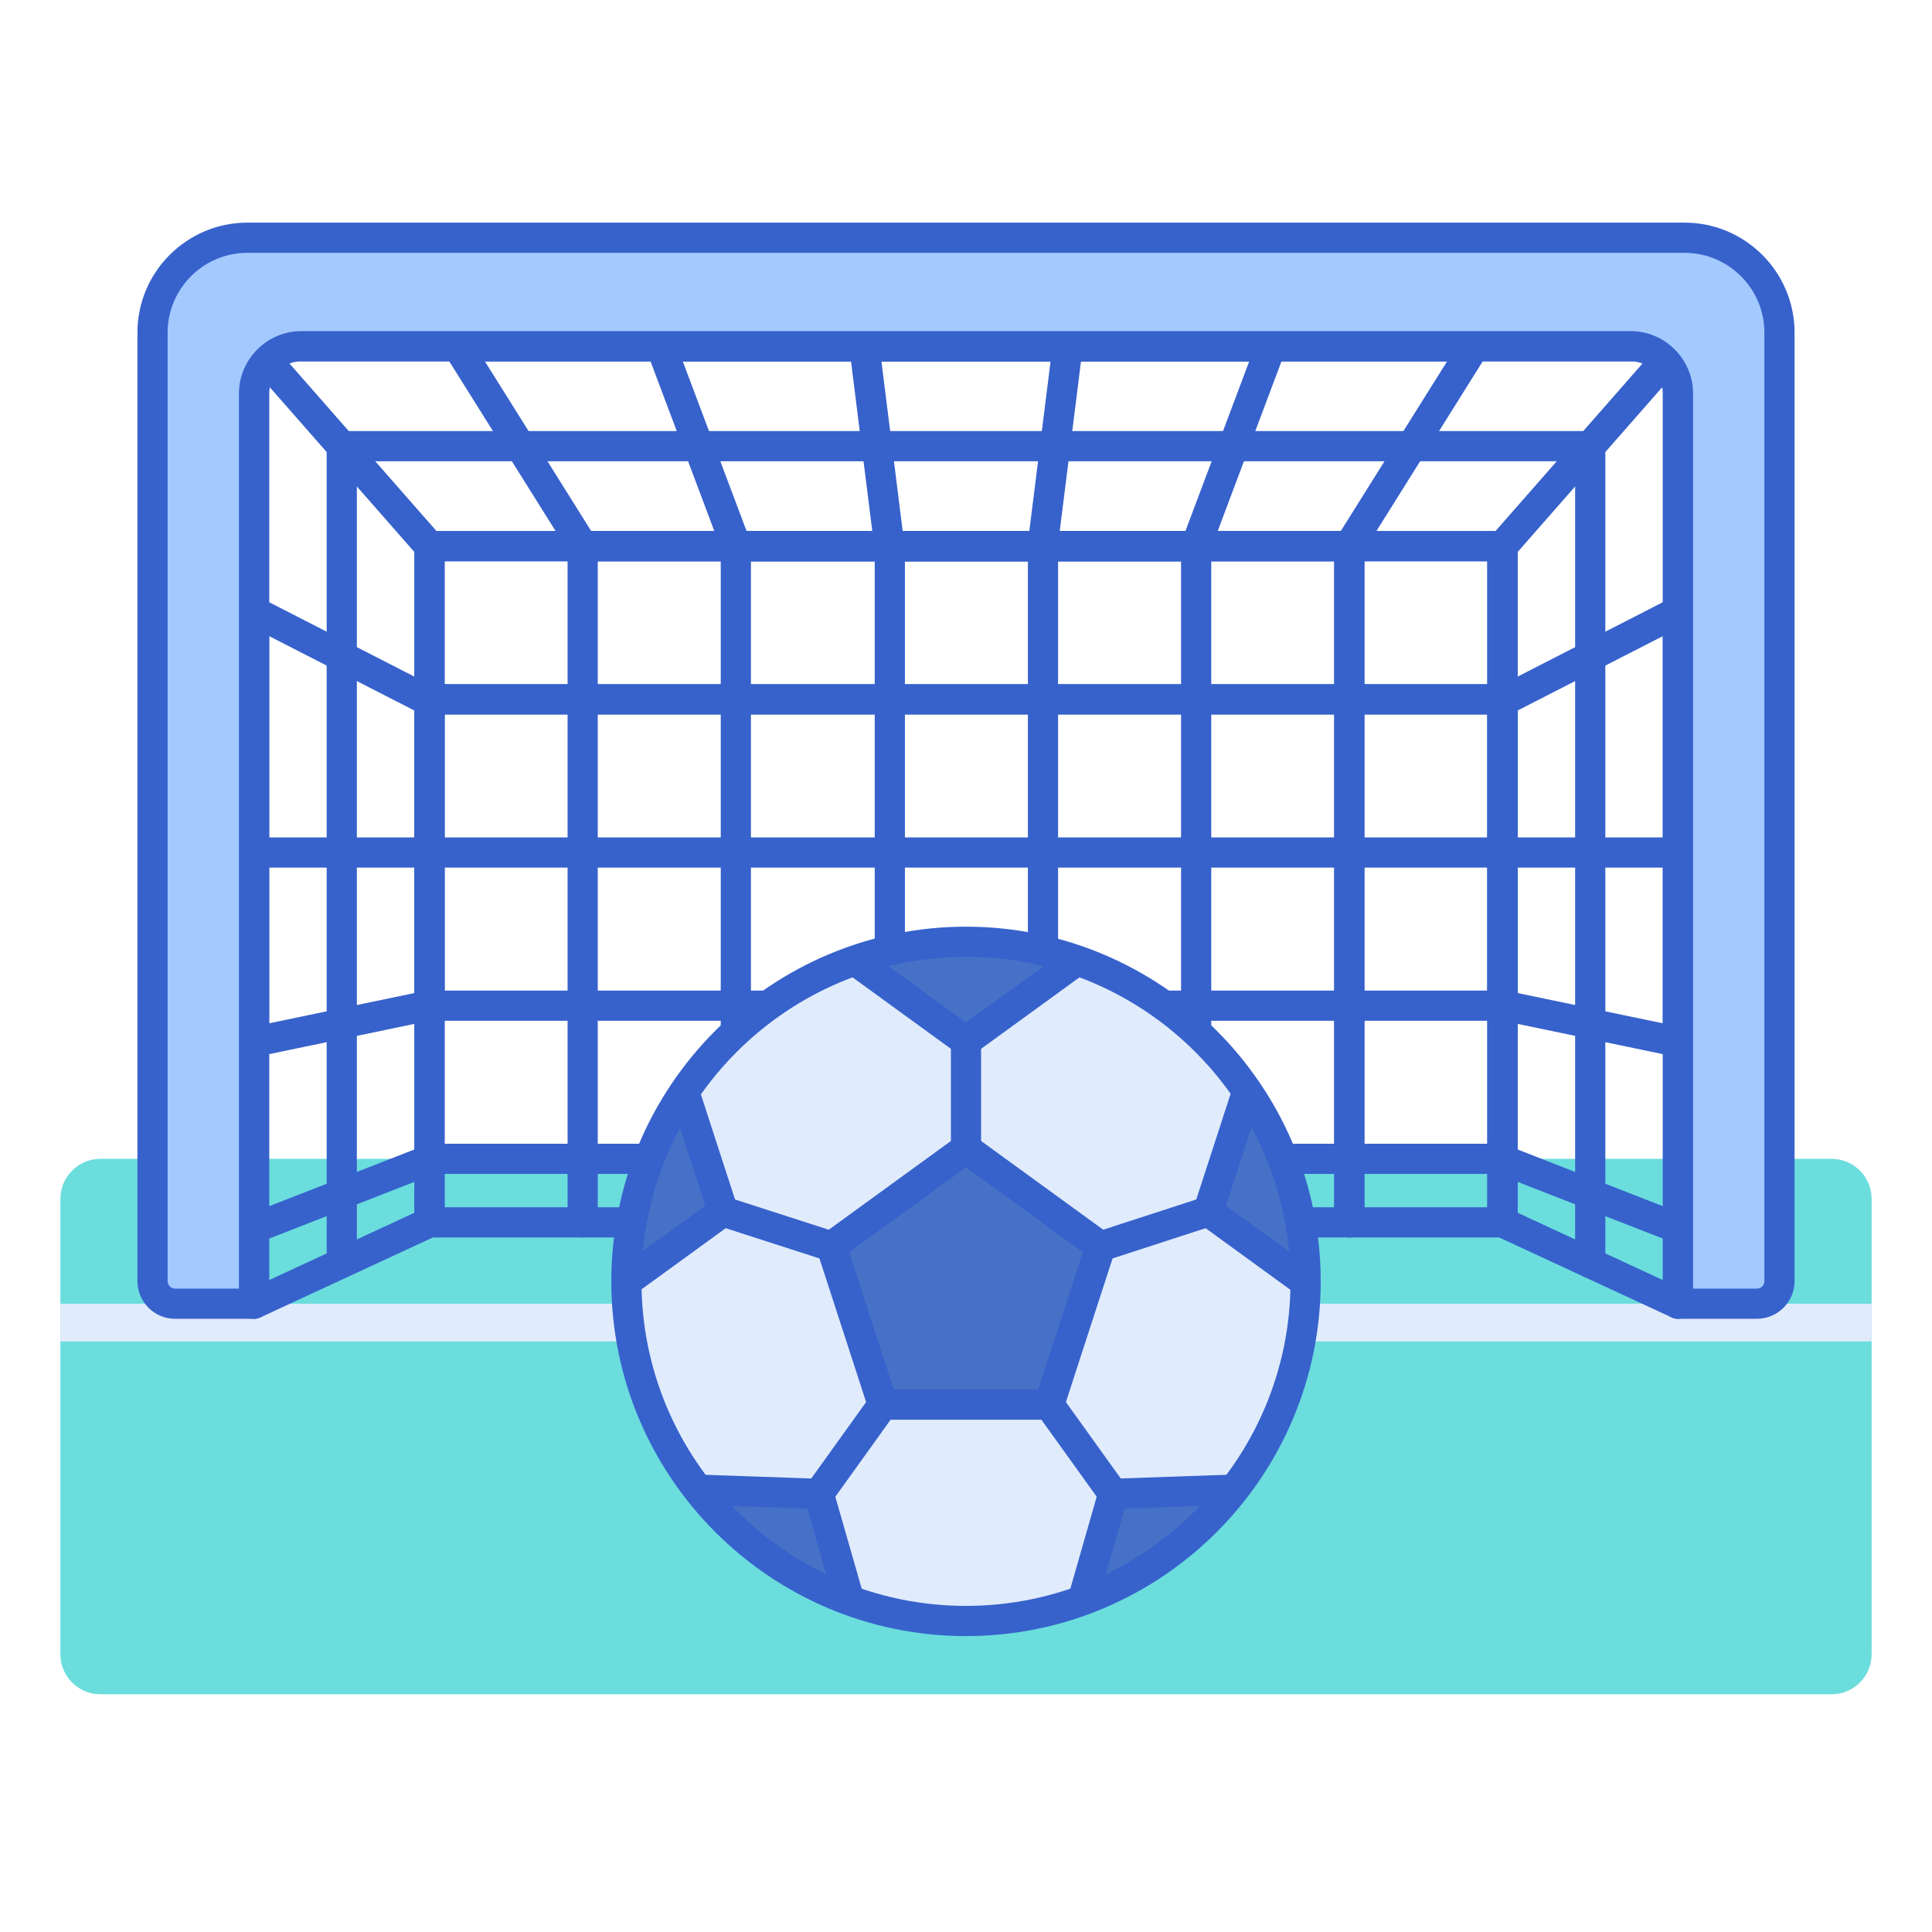 <svg id="Layer_1" enable-background="new 0 0 256 256" height="512" viewBox="0 0 256 256" width="512" xmlns="http://www.w3.org/2000/svg"><g><g><path d="m242.689 224.5h-229.378c-2.933 0-5.311-2.378-5.311-5.311v-60.324c0-2.933 2.378-5.311 5.311-5.311h229.378c2.933 0 5.311 2.378 5.311 5.311v60.324c0 2.933-2.378 5.311-5.311 5.311z" fill="#6bdddd"/></g><g><path d="m8 172.75h240v5h-240z" fill="#e0ebfc"/></g><g><path d="m199.088 163.971h-142.177c-1.104 0-2-.896-2-2v-89.6c0-1.104.896-2 2-2h142.177c1.104 0 2 .896 2 2v89.601c0 1.104-.895 1.999-2 1.999zm-140.177-4h138.177v-85.6h-138.177z" fill="#3762cc"/></g><g><path d="m222.339 174.75c-.286 0-.573-.062-.841-.186l-23.251-10.779c-.707-.328-1.159-1.036-1.159-1.814v-89.6c0-.485.177-.954.497-1.319l23.251-26.499c.549-.625 1.43-.846 2.208-.552.779.293 1.295 1.039 1.295 1.872v126.877c0 .683-.348 1.318-.923 1.686-.327.208-.701.314-1.077.314zm-21.251-14.056 19.251 8.924v-118.434l-19.251 21.94z" fill="#3762cc"/></g><g><path d="m199.088 74.371h-142.177c-.576 0-1.124-.248-1.503-.681l-23.25-26.499c-.518-.59-.643-1.429-.318-2.144.324-.715 1.037-1.175 1.822-1.175h188.679c.785 0 1.498.459 1.822 1.175.324.715.199 1.554-.318 2.144l-23.253 26.499c-.38.433-.928.681-1.504.681zm-141.271-4h140.366l19.741-22.499h-179.848z" fill="#3762cc"/></g><g><path d="m33.661 174.75c-.375 0-.75-.106-1.077-.314-.575-.367-.923-1.003-.923-1.686v-126.878c0-.833.516-1.578 1.295-1.872.78-.292 1.66-.073 2.208.553l23.25 26.499c.32.365.497.833.497 1.319v89.601c0 .779-.452 1.487-1.159 1.814l-23.25 10.779c-.268.123-.555.185-.841.185zm2-123.566v118.434l19.25-8.924v-87.57z" fill="#3762cc"/></g><g><path d="m178.765 74.371h-101.53c-.689 0-1.329-.354-1.695-.938l-16.603-26.499c-.386-.617-.407-1.394-.055-2.031.353-.636 1.022-1.031 1.75-1.031h134.737c.728 0 1.397.395 1.75 1.031.352.637.331 1.414-.055 2.031l-16.604 26.499c-.366.583-1.006.938-1.695.938zm-100.423-4h99.316l14.097-22.499h-127.51z" fill="#3762cc"/></g><g><path d="m158.459 74.371h-60.918c-.833 0-1.579-.517-1.872-1.296l-9.962-26.499c-.231-.614-.146-1.303.228-1.842.374-.54.988-.861 1.645-.861h80.843c.656 0 1.271.322 1.645.861.374.54.458 1.228.228 1.842l-9.962 26.499c-.296.779-1.042 1.296-1.875 1.296zm-59.533-4h58.148l8.458-22.499h-75.065z" fill="#3762cc"/></g><g><path d="m138.153 74.371h-20.306c-1.008 0-1.859-.75-1.984-1.751l-3.321-26.499c-.071-.569.105-1.142.485-1.572.379-.43.926-.677 1.5-.677h26.947c.574 0 1.12.247 1.5.677s.556 1.002.485 1.572l-3.321 26.499c-.126 1-.977 1.751-1.985 1.751zm-18.541-4h16.775l2.82-22.499h-22.415z" fill="#3762cc"/></g><g><path d="m77.207 163.971c-1.104 0-2-.896-2-2v-89.6c0-1.104.896-2 2-2s2 .896 2 2v89.601c0 1.104-.895 1.999-2 1.999z" fill="#3762cc"/></g><g><path d="m97.502 163.971c-1.104 0-2-.896-2-2v-89.6c0-1.104.896-2 2-2s2 .896 2 2v89.601c0 1.104-.895 1.999-2 1.999z" fill="#3762cc"/></g><g><path d="m117.905 163.971c-1.104 0-2-.896-2-2v-89.6c0-1.104.896-2 2-2s2 .896 2 2v89.601c0 1.104-.895 1.999-2 1.999z" fill="#3762cc"/></g><g><path d="m138.201 163.971c-1.104 0-2-.896-2-2v-89.6c0-1.104.896-2 2-2s2 .896 2 2v89.601c0 1.104-.895 1.999-2 1.999z" fill="#3762cc"/></g><g><path d="m158.497 163.971c-1.104 0-2-.896-2-2v-89.6c0-1.104.896-2 2-2s2 .896 2 2v89.601c0 1.104-.895 1.999-2 1.999z" fill="#3762cc"/></g><g><path d="m178.792 163.971c-1.104 0-2-.896-2-2v-89.6c0-1.104.896-2 2-2s2 .896 2 2v89.601c0 1.104-.895 1.999-2 1.999z" fill="#3762cc"/></g><g><path d="m178.792 163.971c-1.104 0-2-.896-2-2v-89.6c0-1.104.896-2 2-2s2 .896 2 2v89.601c0 1.104-.895 1.999-2 1.999z" fill="#3762cc"/></g><g><path d="m199.088 163.971c-1.104 0-2-.896-2-2v-89.6c0-1.104.896-2 2-2s2 .896 2 2v89.601c0 1.104-.895 1.999-2 1.999z" fill="#3762cc"/></g><g><path d="m199.088 94.666h-142.177c-1.104 0-2-.896-2-2s.896-2 2-2h142.177c1.104 0 2 .896 2 2s-.896 2-2 2z" fill="#3762cc"/></g><g><path d="m199.088 94.666h-142.177c-1.104 0-2-.896-2-2s.896-2 2-2h142.177c1.104 0 2 .896 2 2s-.896 2-2 2z" fill="#3762cc"/></g><g><path d="m199.088 114.962h-142.177c-1.104 0-2-.896-2-2s.896-2 2-2h142.177c1.104 0 2 .896 2 2s-.896 2-2 2z" fill="#3762cc"/></g><g><path d="m199.088 135.258h-142.177c-1.104 0-2-.896-2-2s.896-2 2-2h142.177c1.104 0 2 .896 2 2s-.896 2-2 2z" fill="#3762cc"/></g><g><path d="m199.088 155.553h-142.177c-1.104 0-2-.896-2-2s.896-2 2-2h142.177c1.104 0 2 .896 2 2s-.896 2-2 2z" fill="#3762cc"/></g><g><path d="m33.661 140.055c-.456 0-.902-.156-1.262-.448-.467-.38-.738-.95-.738-1.552v-57.039c0-.697.362-1.343.957-1.707.594-.363 1.335-.391 1.955-.073l23.25 11.913c.668.342 1.088 1.029 1.088 1.78v40.281c0 .947-.665 1.765-1.592 1.958l-23.25 4.846c-.136.028-.273.041-.408.041zm2-55.767v51.307l19.25-4.012v-37.432z" fill="#3762cc"/></g><g><path d="m33.661 164.757c-.8 0-1.555-.483-1.863-1.273-.402-1.029.106-2.188 1.135-2.59l23.25-9.081c1.028-.401 2.188.106 2.59 1.135s-.106 2.188-1.135 2.59l-23.25 9.081c-.239.094-.485.138-.727.138z" fill="#3762cc"/></g><g><path d="m56.911 114.962h-23.25c-1.104 0-2-.896-2-2s.896-2 2-2h23.25c1.104 0 2 .896 2 2s-.896 2-2 2z" fill="#3762cc"/></g><g><path d="m222.339 140.055c-.136 0-.272-.014-.408-.042l-23.25-4.846c-.927-.193-1.592-1.011-1.592-1.958v-40.28c0-.75.42-1.438 1.088-1.78l23.25-11.913c.621-.318 1.361-.29 1.955.073.595.363.957 1.01.957 1.707v57.039c0 .602-.271 1.172-.738 1.552-.36.292-.806.448-1.262.448zm-21.25-8.472 19.25 4.012v-51.307l-19.25 9.863z" fill="#3762cc"/></g><g><path d="m222.339 164.757c-.242 0-.488-.044-.727-.138l-23.25-9.081c-1.029-.402-1.537-1.562-1.135-2.59.402-1.029 1.564-1.538 2.59-1.135l23.25 9.081c1.029.402 1.537 1.562 1.135 2.59-.308.79-1.063 1.273-1.863 1.273z" fill="#3762cc"/></g><g><path d="m222.339 114.962h-23.25c-1.104 0-2-.896-2-2s.896-2 2-2h23.25c1.104 0 2 .896 2 2s-.895 2-2 2z" fill="#3762cc"/></g><g><path d="m210.714 169.36c-1.104 0-2-.896-2-2v-106.239h-161.428v106.239c0 1.104-.896 2-2 2s-2-.896-2-2v-108.239c0-1.104.896-2 2-2h165.429c1.104 0 2 .896 2 2v108.239c-.001 1.105-.896 2-2.001 2z" fill="#3762cc"/></g><g><path d="m20.21 44.076v125.674c0 1.657 1.343 3 3 3h10.45v-120.59c0-3.473 2.815-6.288 6.288-6.288h176.104c3.473 0 6.288 2.815 6.288 6.288v120.59h10.451c1.657 0 3-1.343 3-3v-125.674c0-6.945-5.63-12.576-12.576-12.576h-190.43c-6.945 0-12.575 5.63-12.575 12.576z" fill="#a4c9ff"/></g><g><path d="m232.79 174.75h-10.451c-1.104 0-2-.896-2-2v-120.59c0-2.364-1.923-4.288-4.288-4.288h-176.103c-2.364 0-4.288 1.923-4.288 4.288v120.59c0 1.104-.896 2-2 2h-10.45c-2.757 0-5-2.243-5-5v-125.674c0-8.037 6.539-14.576 14.575-14.576h190.43c8.037 0 14.575 6.539 14.575 14.576v125.674c0 2.757-2.243 5-5 5zm-8.451-4h8.451c.551 0 1-.449 1-1v-125.674c0-5.832-4.744-10.576-10.575-10.576h-190.43c-5.831 0-10.575 4.744-10.575 10.576v125.674c0 .551.449 1 1 1h8.451v-118.59c0-4.57 3.718-8.288 8.288-8.288h176.104c4.57 0 8.288 3.718 8.288 8.288v118.59z" fill="#3762cc"/></g><g><circle cx="128" cy="169.789" fill="#e0ebfc" r="45"/></g><g><path d="m83.001 169.831 12.808-9.306-5.151-15.854c-4.835 7.175-7.658 15.817-7.658 25.118 0 .014.001.028.001.042z" fill="#4671c6"/></g><g><path d="m113.275 127.257 14.725 10.698 14.725-10.698c-4.614-1.597-9.568-2.467-14.725-2.467s-10.111.87-14.725 2.467z" fill="#4671c6"/></g><g><path d="m108.495 197.944-16.041-.56c5.14 6.611 12.082 11.752 20.09 14.681z" fill="#4671c6"/></g><g><path d="m143.459 212.064c8.007-2.929 14.948-8.069 20.088-14.68l-16.039.56z" fill="#4671c6"/></g><g><path d="m160.101 160.525 12.897 9.371c.001 0 .001 0 .001-.001.021-9.381-2.828-18.095-7.718-25.313z" fill="#4671c6"/></g><g><path d="m128 152.205-17.832 12.956 6.811 20.963h22.042l6.811-20.963z" fill="#4671c6"/></g><g><path d="m139.021 188.124h-22.042c-.866 0-1.634-.558-1.902-1.382l-6.812-20.963c-.268-.824.026-1.727.727-2.236l17.833-12.956c.701-.509 1.65-.509 2.352 0l17.833 12.956c.701.509.994 1.412.727 2.236l-6.812 20.963c-.27.824-1.038 1.382-1.904 1.382zm-20.589-4h19.136l5.914-18.199-15.482-11.248-15.481 11.248z" fill="#3762cc"/></g><g><path d="m128 216.79c-25.916 0-47-21.084-47-47s21.084-47 47-47 47 21.084 47 47-21.084 47-47 47zm0-90c-23.71 0-43 19.29-43 43s19.29 43 43 43 43-19.29 43-43-19.29-43-43-43z" fill="#3762cc"/></g><g><path d="m172.758 171.722c-.408 0-.819-.124-1.174-.382l-12.659-9.197c-.701-.509-.994-1.412-.727-2.236l5.039-15.506c.342-1.051 1.472-1.625 2.521-1.284 1.05.341 1.625 1.469 1.284 2.52l-4.59 14.125 11.483 8.343c.894.649 1.091 1.9.442 2.793-.391.539-1.001.824-1.619.824z" fill="#3762cc"/></g><g><path d="m145.832 167.161c-.843 0-1.627-.537-1.902-1.382-.341-1.051.234-2.179 1.284-2.521l14.269-4.636c1.053-.339 2.179.233 2.521 1.284s-.234 2.179-1.284 2.521l-14.269 4.636c-.206.066-.414.098-.619.098z" fill="#3762cc"/></g><g><path d="m143.534 213.806c-.183 0-.368-.025-.552-.078-1.062-.304-1.676-1.412-1.371-2.474l3.975-13.862c.239-.833.987-1.417 1.853-1.448l15.652-.546c1.101-.015 2.03.825 2.069 1.929.038 1.104-.825 2.03-1.929 2.069l-14.2.496-3.574 12.465c-.253.877-1.053 1.449-1.923 1.449z" fill="#3762cc"/></g><g><path d="m147.509 199.943c-.622 0-1.235-.29-1.626-.833l-8.487-11.819c-.645-.897-.439-2.147.458-2.791.895-.644 2.146-.44 2.791.458l8.487 11.819c.645.897.439 2.147-.458 2.791-.353.253-.76.375-1.165.375z" fill="#3762cc"/></g><g><path d="m108.497 199.944c-.024 0-.048 0-.071-.001l-.659-.023c-.042-.001-.74-.026-15.108-.527-1.104-.039-1.967-.965-1.929-2.069.039-1.104.957-1.985 2.069-1.929 15.118.527 15.123.528 15.141.528l.626.022c1.104.039 1.968.965 1.929 2.068-.039 1.081-.927 1.931-1.998 1.931z" fill="#3762cc"/></g><g><path d="m112.349 213.389c-.87 0-1.67-.572-1.921-1.449l-3.855-13.444c-.169-.588-.059-1.221.297-1.717l8.484-11.82c.644-.898 1.894-1.103 2.791-.459s1.103 1.894.459 2.791l-7.919 11.034 3.588 12.513c.305 1.062-.309 2.169-1.371 2.474-.185.051-.37.077-.553.077z" fill="#3762cc"/></g><g><path d="m83.356 171.574c-.618 0-1.228-.286-1.62-.824-.649-.894-.451-2.145.442-2.794l11.279-8.194-4.57-14.063c-.341-1.051.234-2.179 1.284-2.521 1.051-.338 2.179.233 2.521 1.284l5.019 15.445c.268.824-.026 1.727-.727 2.236l-12.454 9.048c-.355.259-.766.383-1.174.383z" fill="#3762cc"/></g><g><path d="m110.168 167.161c-.204 0-.411-.031-.615-.097l-14.359-4.635c-1.051-.339-1.628-1.467-1.289-2.518s1.468-1.628 2.518-1.289l14.359 4.635c1.051.339 1.628 1.467 1.289 2.518-.274.847-1.059 1.386-1.903 1.386z" fill="#3762cc"/></g><g><path d="m128 139.955c-.413 0-.825-.127-1.176-.382l-14.483-10.523c-.894-.649-1.091-1.9-.442-2.794.65-.894 1.901-1.09 2.794-.442l13.307 9.669 13.276-9.646c.894-.648 2.145-.451 2.794.442.649.894.451 2.145-.442 2.794l-14.453 10.5c-.35.255-.762.382-1.175.382z" fill="#3762cc"/></g><g><path d="m128 154.205c-1.104 0-2-.896-2-2v-14.25c0-1.104.896-2 2-2s2 .896 2 2v14.25c0 1.105-.896 2-2 2z" fill="#3762cc"/></g></g></svg>
